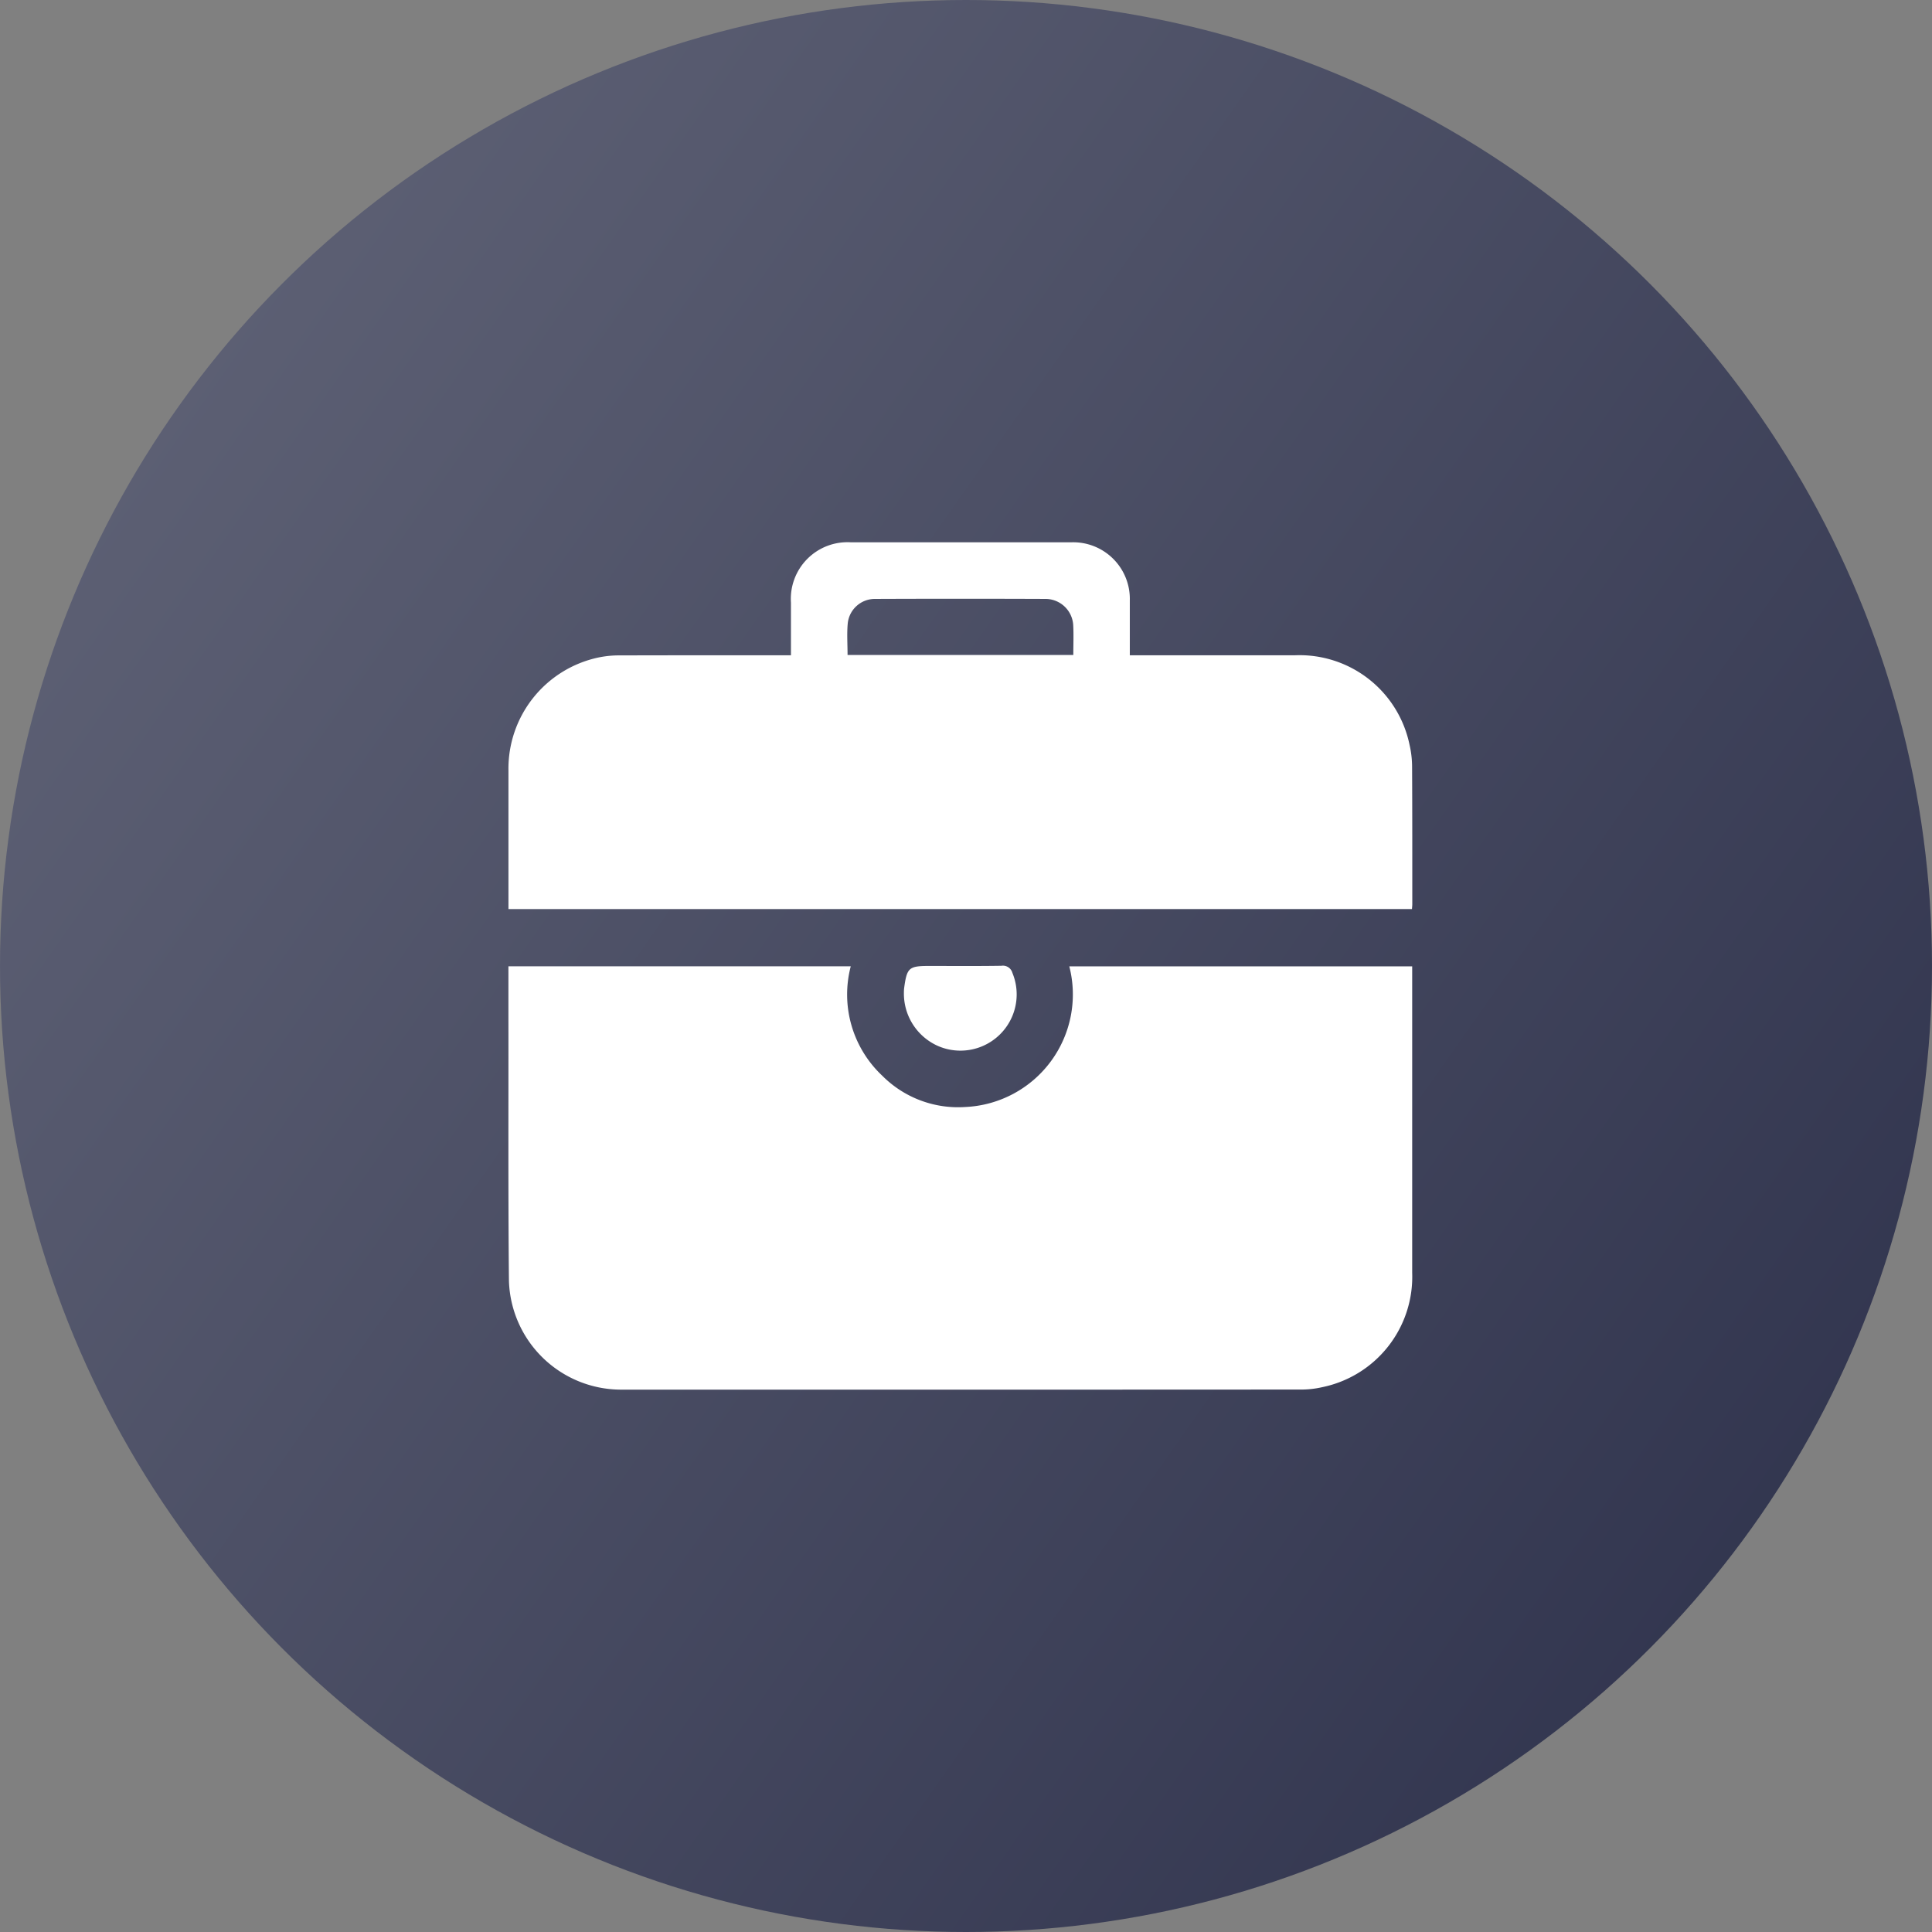 <svg xmlns="http://www.w3.org/2000/svg" xmlns:xlink="http://www.w3.org/1999/xlink" width="114" height="114" viewBox="0 0 114 114"><rect x="0" y="0" width="114" height="114" fill="#808080" stroke="none"/><defs><style>.a{fill:#fff;}.b{fill:url(#a);}.c{clip-path:url(#b);}</style><linearGradient id="a" x1="1.515" y1="1.066" x2="0" gradientUnits="objectBoundingBox"><stop offset="0" stop-color="#181c39"/><stop offset="1" stop-color="#64677a"/></linearGradient><clipPath id="b"><rect class="a" width="53.333" height="50"/></clipPath></defs><g transform="translate(-904 -3649)"><circle class="b" cx="57" cy="57" r="57" transform="translate(904 3649)"/><g class="c" transform="translate(934 3681)"><path class="a" d="M0,240.264h20.2a6.575,6.575,0,0,0,1.861,6.459,6.312,6.312,0,0,0,4.9,1.844,6.648,6.648,0,0,0,6.134-8.3H53.328v.538q0,8.773,0,17.547a6.65,6.65,0,0,1-5.3,6.745,5.555,5.555,0,0,1-1.285.142q-20.069.011-40.138.005A6.625,6.625,0,0,1,.031,258.84C-.021,253.651.009,248.461,0,243.272c0-.986,0-1.973,0-3.008" transform="translate(0 -215.247)"/><path class="a" d="M53.326,21.643H.015v-1.78q0-3.2,0-6.406A6.706,6.706,0,0,1,5.312,6.8,5.92,5.92,0,0,1,6.6,6.674c3.159-.01,6.318-.006,9.477-.006h.607c0-1.071,0-2.09,0-3.11A3.343,3.343,0,0,1,20.215,0q6.509,0,13.018,0a3.342,3.342,0,0,1,3.446,3.432c0,1.056,0,2.112,0,3.234H46.43a6.629,6.629,0,0,1,6.754,5.279,5.834,5.834,0,0,1,.151,1.336c.015,2.691.011,5.381.012,8.072,0,.084-.011.168-.019.287M33.345,6.649c0-.626.025-1.2-.006-1.767a1.641,1.641,0,0,0-1.608-1.541q-5.049-.02-10.1,0a1.609,1.609,0,0,0-1.595,1.436c-.058.613-.012,1.235-.012,1.871Z" transform="translate(-0.013 -0.001)"/><path class="a" d="M224.118,241.585a2.337,2.337,0,0,1,.015-.268c.162-1.194.28-1.3,1.47-1.3,1.423,0,2.845.013,4.268-.01a.579.579,0,0,1,.647.415,3.319,3.319,0,0,1-4.38,4.321,3.38,3.38,0,0,1-2.02-3.161" transform="translate(-200.782 -215.02)"/></g></g></svg>